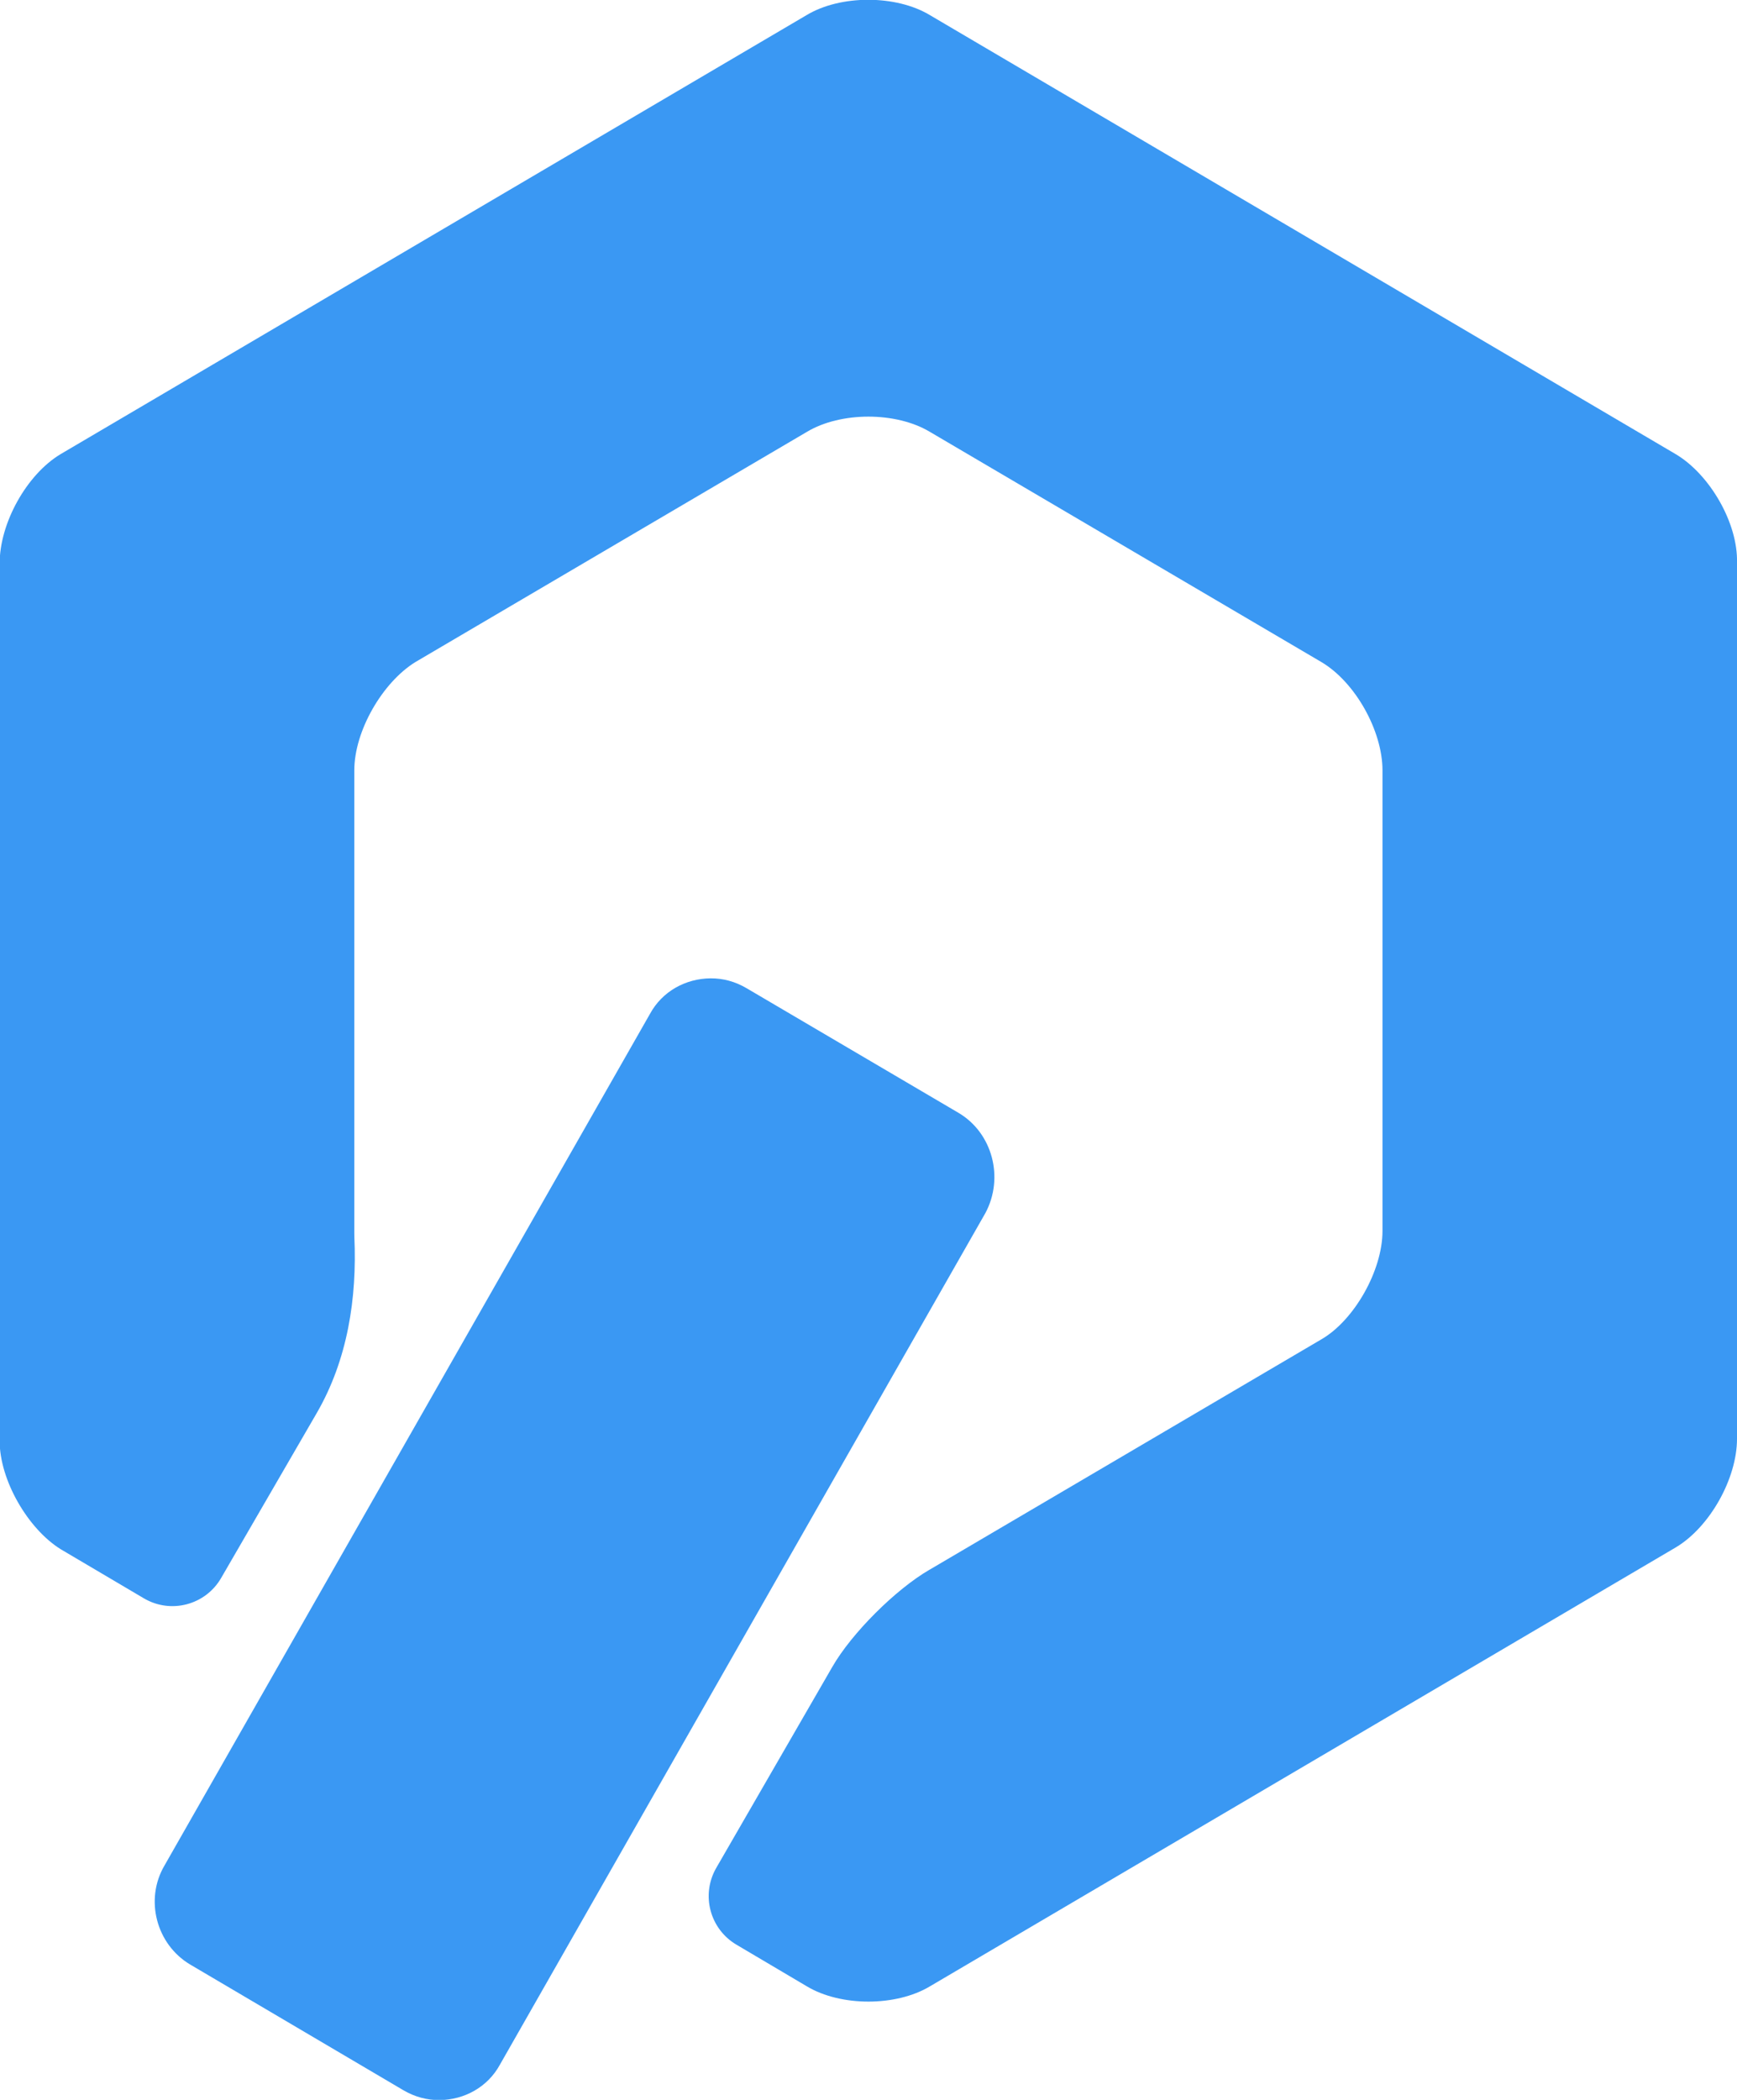 <?xml version="1.0" encoding="UTF-8" standalone="no"?>
<svg
   xmlns:dc="http://purl.org/dc/elements/1.1/"
   xmlns:cc="http://creativecommons.org/ns#"
   xmlns:rdf="http://www.w3.org/1999/02/22-rdf-syntax-ns#"
   xmlns:svg="http://www.w3.org/2000/svg"
   xmlns="http://www.w3.org/2000/svg"
   id="svg48"
   version="1.1"
   viewBox="0 0 8.202 9.914"
   height="9.914mm"
   width="8.202mm">
  <defs
     id="defs42" />
  <g
     transform="translate(-118.363,-101.543)"
     id="layer1">
    <path
       id="Control-Icon"
       d="m 126.277,103.688 c 0.16,0.096 0.293,0.325 0.288,0.512 v 4.136 c 0,0.187 -0.128,0.416 -0.288,0.512 l -3.523,2.073 c -0.16,0.096 -0.421,0.096 -0.581,0 l -0.333,-0.197 c -0.125,-0.074 -0.168,-0.235 -0.095,-0.362 l 0.548,-0.949 c 0.092,-0.16 0.299,-0.366 0.459,-0.459 l 0.002,-0.001 1.849,-1.087 c 0.155,-0.09 0.288,-0.325 0.288,-0.511 v -2.175 c 0,-0.186 -0.128,-0.416 -0.288,-0.511 l -1.849,-1.087 c -0.16,-0.096 -0.421,-0.096 -0.581,0 l -1.849,1.087 c -0.155,0.096 -0.288,0.325 -0.288,0.511 v 2.185 c 0,0.006 0,0.012 2.4e-4,0.018 0.013,0.29 -0.032,0.58 -0.178,0.832 l -0.451,0.778 c -0.074,0.128 -0.238,0.171 -0.365,0.096 l -0.393,-0.232 c -0.154,-0.096 -0.288,-0.325 -0.288,-0.512 v -4.141 c 0,-0.192 0.128,-0.421 0.288,-0.517 l 3.523,-2.073 c 0.16,-0.096 0.421,-0.096 0.581,0 z m -3.388,3.109 c 0.161,0.095 0.216,0.307 0.127,0.473 l -2.292,4.02 c -0.058,0.107 -0.169,0.167 -0.286,0.168 -0.058,5e-4 -0.117,-0.015 -0.171,-0.047 l -1.006,-0.593 c -0.16,-0.095 -0.216,-0.307 -0.121,-0.468 l 2.292,-4.02 c 0.058,-0.107 0.169,-0.167 0.286,-0.168 0.059,-5e-4 0.117,0.015 0.171,0.047 z"
       style="fill:#3a98f3;stroke-width:0.265" />
  </g>
</svg>
